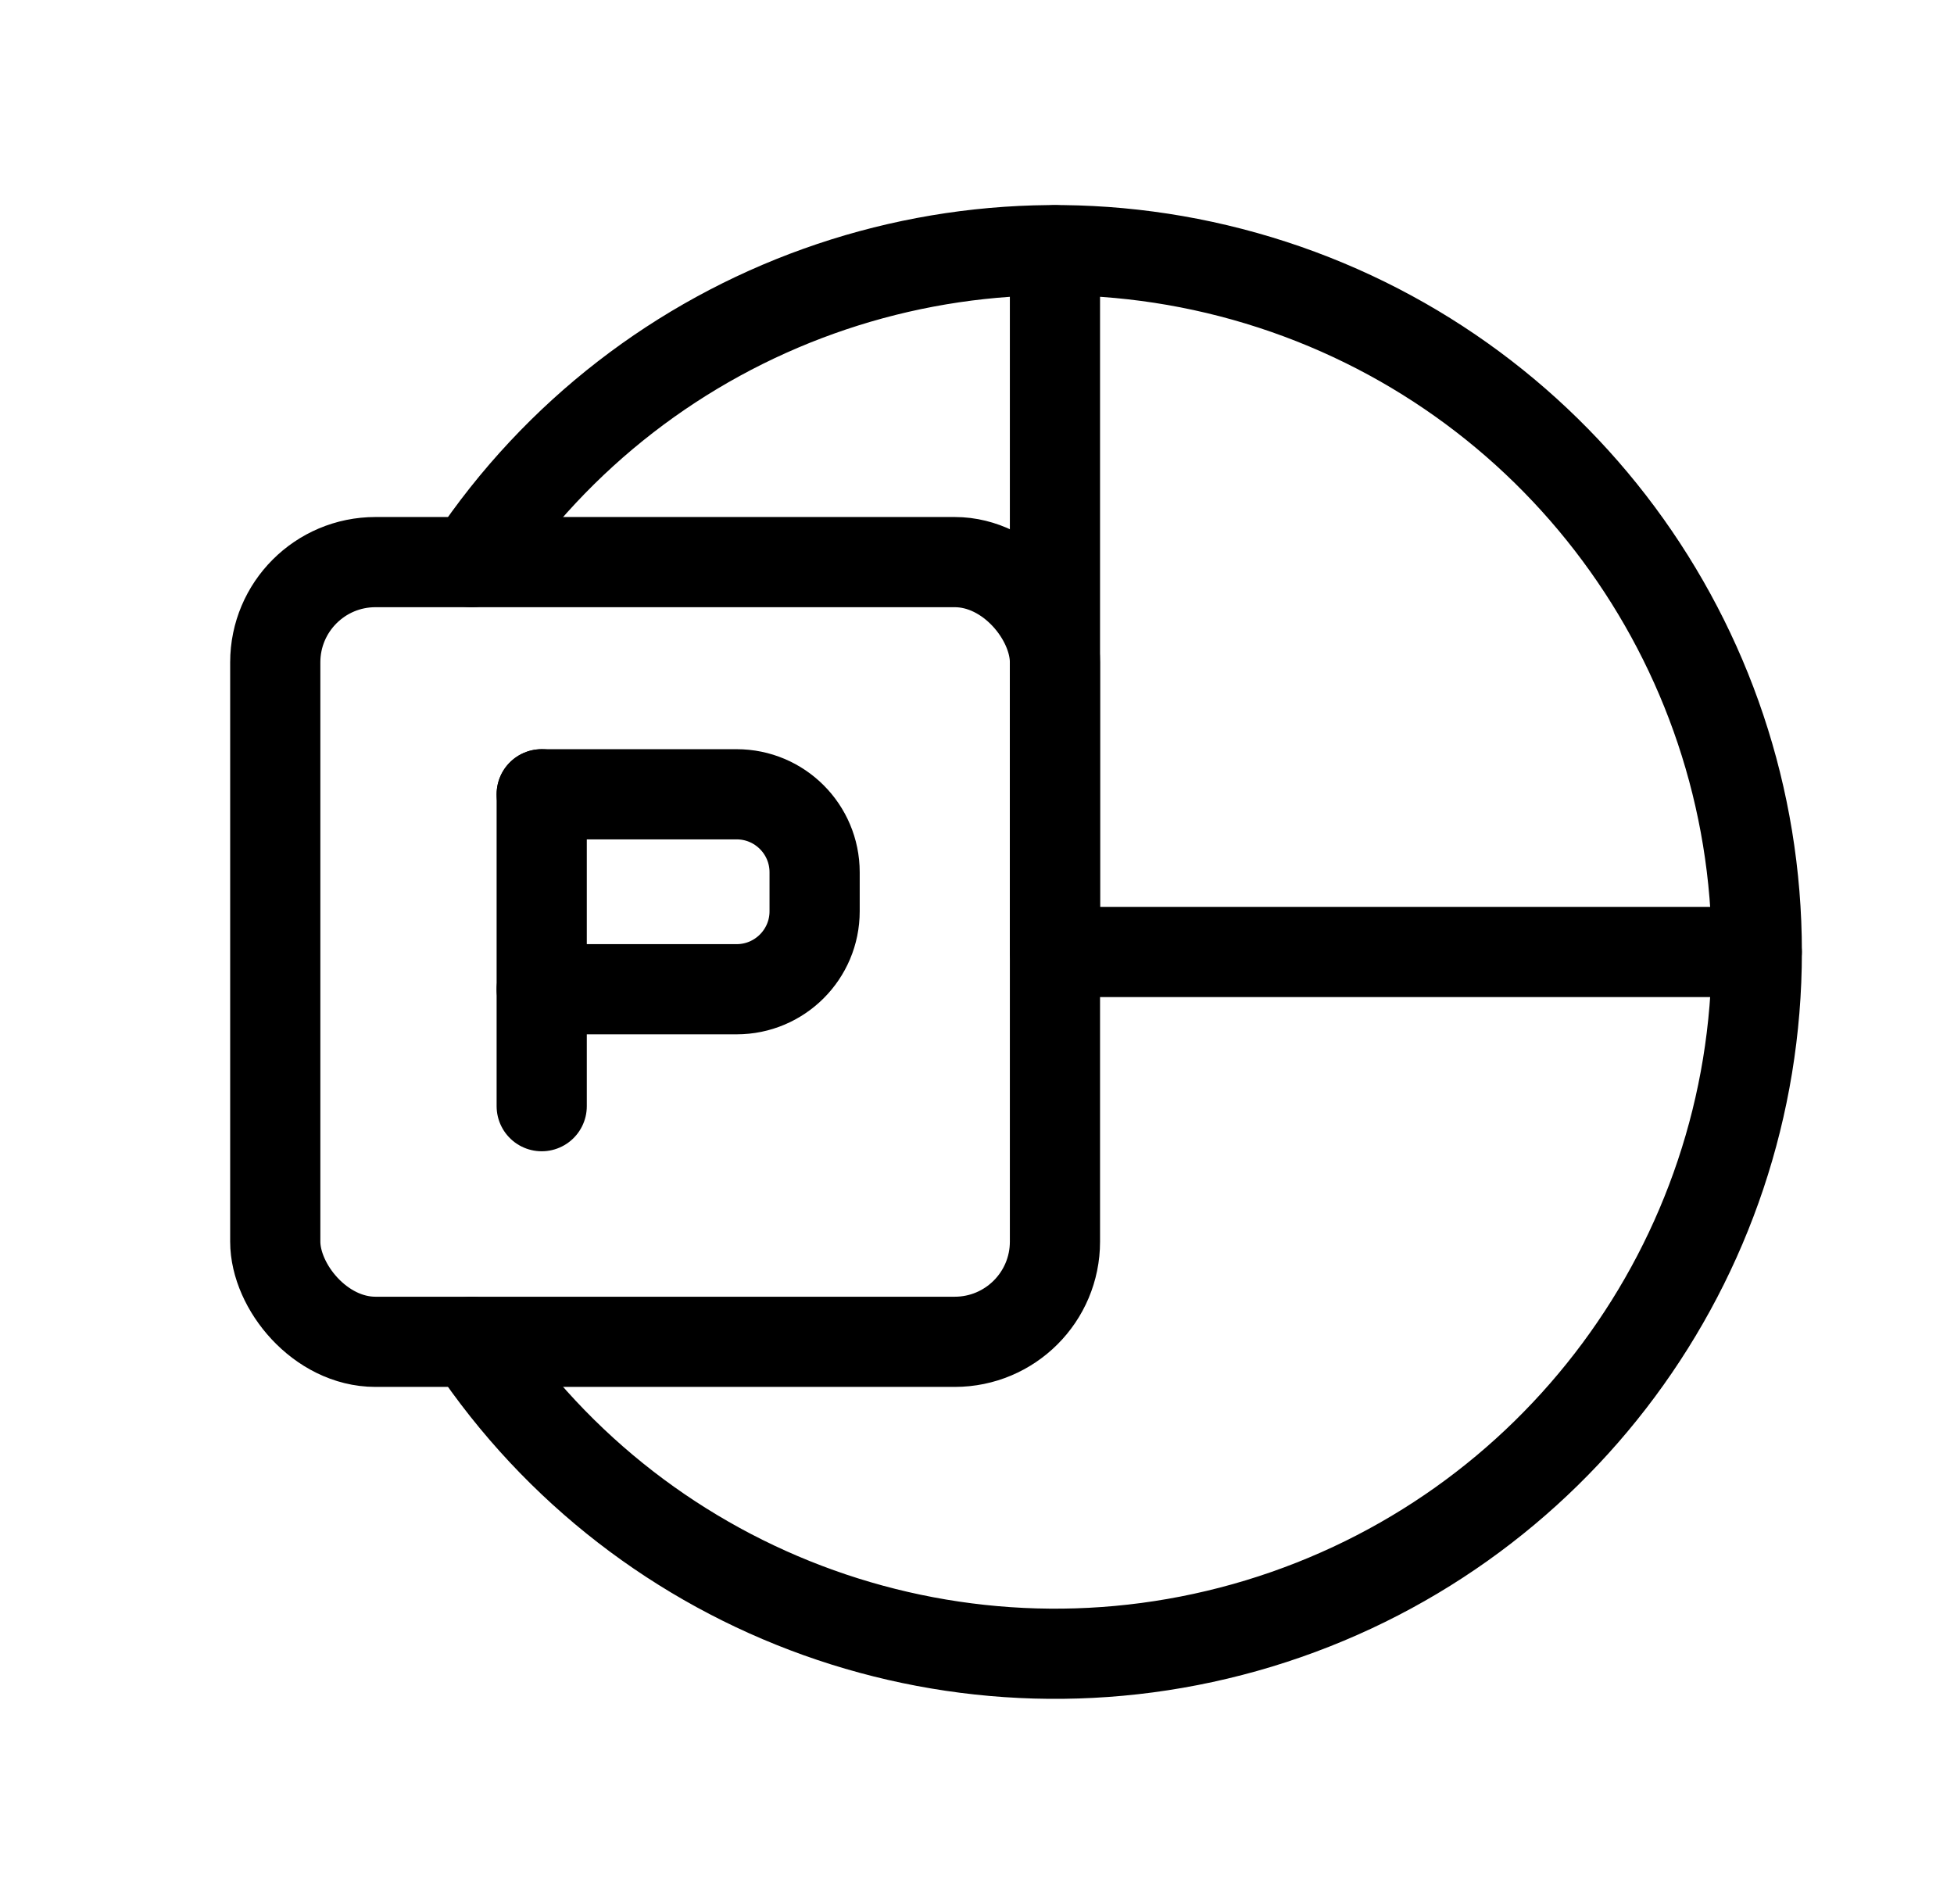 <svg width="39" height="38" viewBox="0 0 39 38" fill="none" xmlns="http://www.w3.org/2000/svg">
<path d="M21.056 4.994V19H35.062" stroke="currentColor" stroke-width="1.8" stroke-linecap="round" stroke-linejoin="round"/>
<path d="M9.413 11.219C12.84 6.089 19.22 3.806 25.124 5.597C31.027 7.388 35.064 12.831 35.064 19C35.064 25.169 31.027 30.612 25.124 32.403C19.22 34.194 12.84 31.911 9.413 26.781" stroke="currentColor" stroke-width="1.8" stroke-linecap="round" stroke-linejoin="round"/>
<rect x="5.494" y="11.219" width="15.562" height="15.562" rx="2" stroke="currentColor" stroke-width="1.8" stroke-linecap="round" stroke-linejoin="round"/>
<path d="M10.812 15.853H14.702C15.562 15.853 16.259 16.55 16.259 17.41V18.188C16.259 19.047 15.562 19.744 14.702 19.744H10.812" stroke="currentColor" stroke-width="1.8" stroke-linecap="round" stroke-linejoin="round"/>
<path d="M10.812 22.078V15.853" stroke="currentColor" stroke-width="1.8" stroke-linecap="round" stroke-linejoin="round"/>
</svg>
